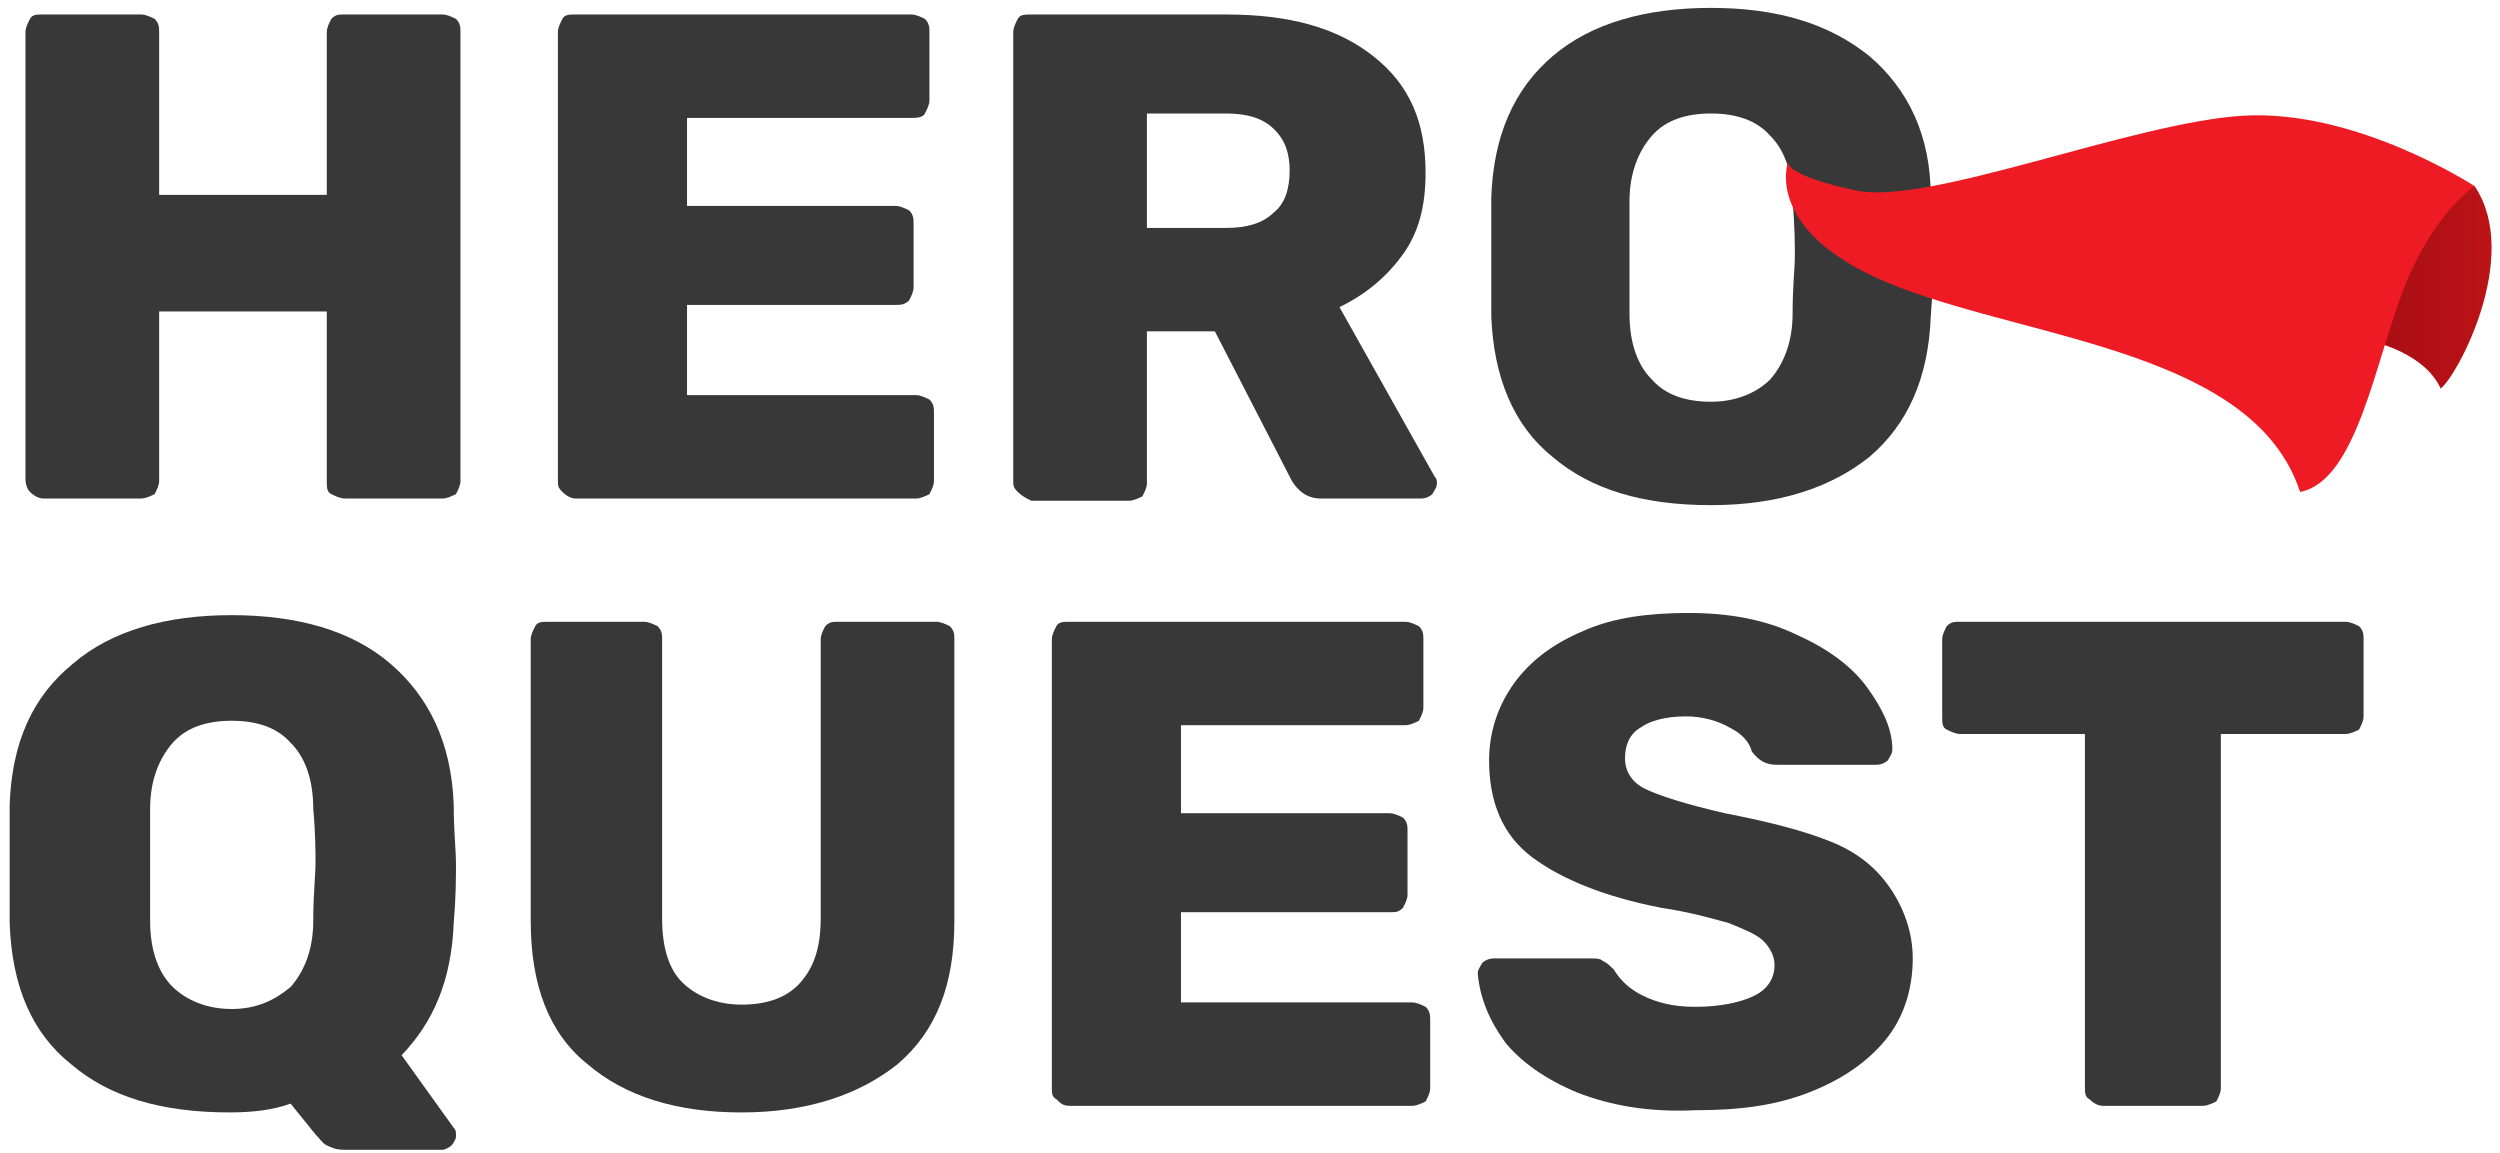 <svg width="167" height="77" viewBox="0 0 167 77" fill="none" xmlns="http://www.w3.org/2000/svg">
<path d="M2.005 32.861C1.853 32.714 1.702 32.419 1.702 31.979V2.142C1.702 1.848 1.853 1.554 2.005 1.26C2.156 0.966 2.459 0.966 2.913 0.966H9.42C9.723 0.966 10.026 1.113 10.328 1.26C10.631 1.554 10.631 1.848 10.631 2.142V13.018H21.83V2.142C21.83 1.848 21.981 1.554 22.133 1.26C22.435 0.966 22.587 0.966 23.041 0.966H29.548C29.851 0.966 30.154 1.113 30.456 1.26C30.759 1.554 30.759 1.848 30.759 2.142V32.126C30.759 32.42 30.608 32.714 30.456 33.008C30.154 33.154 29.851 33.301 29.548 33.301H23.041C22.738 33.301 22.435 33.154 22.133 33.008C21.83 32.861 21.83 32.566 21.83 32.126V20.808H10.631V32.126C10.631 32.42 10.48 32.714 10.328 33.008C10.026 33.154 9.723 33.301 9.42 33.301H2.913C2.61 33.301 2.308 33.154 2.005 32.861Z" fill="#383838"/>
<path d="M37.569 32.862C37.267 32.569 37.267 32.422 37.267 32.127V2.144C37.267 1.85 37.418 1.556 37.569 1.262C37.721 0.968 38.023 0.968 38.477 0.968H60.875C61.178 0.968 61.481 1.115 61.783 1.262C62.086 1.556 62.086 1.85 62.086 2.144V6.7C62.086 6.994 61.935 7.288 61.783 7.582C61.632 7.876 61.178 7.876 60.875 7.876H45.893V13.755H59.816C60.119 13.755 60.421 13.902 60.724 14.049C61.027 14.343 61.027 14.637 61.027 14.931V19.194C61.027 19.488 60.875 19.781 60.724 20.075C60.421 20.369 60.119 20.369 59.816 20.369H45.893V26.395H61.178C61.481 26.395 61.783 26.542 62.086 26.689C62.389 26.983 62.389 27.277 62.389 27.571V32.127C62.389 32.422 62.237 32.715 62.086 33.009C61.783 33.156 61.481 33.303 61.178 33.303H38.477C38.175 33.303 37.872 33.156 37.569 32.862Z" fill="#383838"/>
<path d="M67.987 32.862C67.685 32.569 67.685 32.422 67.685 32.128V2.144C67.685 1.85 67.836 1.556 67.987 1.262C68.139 0.968 68.441 0.968 68.895 0.968H81.91C86.148 0.968 89.326 1.85 91.747 3.761C94.169 5.672 95.228 8.17 95.228 11.551C95.228 13.755 94.774 15.519 93.715 16.989C92.655 18.459 91.293 19.634 89.477 20.516L95.833 31.834C95.985 31.981 95.985 32.128 95.985 32.275C95.985 32.569 95.833 32.715 95.682 33.009C95.531 33.156 95.228 33.303 94.925 33.303H88.266C87.359 33.303 86.753 32.862 86.299 32.128L81.154 22.133H76.614V32.275C76.614 32.569 76.462 32.862 76.311 33.156C76.008 33.303 75.706 33.45 75.403 33.45H68.895C68.593 33.303 68.29 33.156 67.987 32.862ZM81.91 15.225C83.272 15.225 84.332 14.931 85.088 14.196C85.845 13.608 86.148 12.579 86.148 11.404C86.148 10.228 85.845 9.346 85.088 8.611C84.332 7.876 83.272 7.582 81.91 7.582H76.614V15.225H81.91Z" fill="#383838"/>
<path d="M103.703 30.511C101.131 28.453 99.769 25.22 99.617 21.104C99.617 20.222 99.617 18.9 99.617 17.136C99.617 15.372 99.617 14.049 99.617 13.167C99.769 9.052 101.131 5.966 103.703 3.761C106.276 1.556 109.908 0.527 114.297 0.527C118.686 0.527 122.167 1.556 124.891 3.761C127.463 5.966 128.977 9.052 128.977 13.167C128.977 14.931 129.128 16.254 129.128 17.136C129.128 18.018 129.128 19.34 128.977 21.104C128.825 25.22 127.463 28.306 124.891 30.511C122.318 32.569 118.837 33.744 114.297 33.744C109.757 33.744 106.276 32.715 103.703 30.511ZM118.232 25.367C119.14 24.338 119.745 22.868 119.745 20.957C119.745 19.194 119.896 17.871 119.896 17.136C119.896 16.401 119.896 15.078 119.745 13.461C119.745 11.404 119.14 9.934 118.232 9.052C117.324 8.023 115.962 7.582 114.297 7.582C112.632 7.582 111.27 8.023 110.362 9.052C109.454 10.081 108.849 11.551 108.849 13.461C108.849 14.343 108.849 15.519 108.849 17.136C108.849 18.753 108.849 20.075 108.849 20.957C108.849 23.015 109.454 24.485 110.362 25.367C111.27 26.395 112.632 26.836 114.297 26.836C115.962 26.836 117.324 26.248 118.232 25.367Z" fill="#383838"/>
<path d="M21.833 76.514C21.53 76.367 21.379 76.073 21.076 75.779L19.411 73.721C18.201 74.162 16.839 74.309 15.325 74.309C10.785 74.309 7.304 73.28 4.732 71.076C2.159 69.018 0.797 65.931 0.646 61.669C0.646 60.787 0.646 59.465 0.646 57.701C0.646 55.937 0.646 54.614 0.646 53.732C0.797 49.617 2.159 46.531 4.883 44.326C7.456 42.121 11.088 41.092 15.477 41.092C19.865 41.092 23.497 42.121 26.07 44.326C28.643 46.531 30.156 49.617 30.308 53.732C30.308 55.496 30.459 56.819 30.459 57.701C30.459 58.583 30.459 59.905 30.308 61.669C30.156 65.491 28.946 68.283 26.827 70.488L30.308 75.338C30.459 75.485 30.459 75.632 30.459 75.779V75.926C30.459 76.073 30.308 76.367 30.156 76.514C30.005 76.661 29.702 76.808 29.551 76.808H23.044C22.438 76.808 22.136 76.661 21.833 76.514ZM19.411 65.931C20.319 64.903 20.925 63.433 20.925 61.522C20.925 59.758 21.076 58.436 21.076 57.701C21.076 56.966 21.076 55.643 20.925 54.026C20.925 51.969 20.319 50.499 19.411 49.617C18.503 48.588 17.141 48.147 15.477 48.147C13.812 48.147 12.45 48.588 11.542 49.617C10.634 50.646 10.028 52.116 10.028 54.026C10.028 54.908 10.028 56.084 10.028 57.701C10.028 59.318 10.028 60.64 10.028 61.522C10.028 63.58 10.634 65.05 11.542 65.931C12.45 66.813 13.812 67.401 15.477 67.401C17.141 67.401 18.352 66.813 19.411 65.931Z" fill="#383838"/>
<path d="M39.236 71.078C36.663 69.02 35.452 65.787 35.452 61.524V42.711C35.452 42.417 35.603 42.123 35.755 41.829C35.906 41.535 36.209 41.535 36.663 41.535H43.019C43.322 41.535 43.624 41.682 43.927 41.829C44.23 42.123 44.23 42.417 44.23 42.711V61.377C44.23 63.288 44.684 64.758 45.592 65.639C46.5 66.521 47.862 67.109 49.527 67.109C51.191 67.109 52.553 66.668 53.461 65.639C54.369 64.611 54.823 63.288 54.823 61.377V42.711C54.823 42.417 54.975 42.123 55.126 41.829C55.429 41.535 55.58 41.535 56.034 41.535H62.542C62.844 41.535 63.147 41.682 63.45 41.829C63.752 42.123 63.752 42.417 63.752 42.711V61.524C63.752 65.787 62.542 68.873 59.969 71.078C57.396 73.135 53.915 74.311 49.527 74.311C45.289 74.311 41.808 73.282 39.236 71.078Z" fill="#383838"/>
<path d="M70.565 73.429C70.263 73.282 70.263 72.988 70.263 72.694V42.711C70.263 42.417 70.414 42.123 70.565 41.829C70.717 41.535 71.019 41.535 71.473 41.535H93.871C94.174 41.535 94.477 41.682 94.779 41.829C95.082 42.123 95.082 42.417 95.082 42.711V47.267C95.082 47.561 94.931 47.855 94.779 48.149C94.477 48.296 94.174 48.443 93.871 48.443H78.889V54.322H92.812C93.115 54.322 93.417 54.469 93.72 54.616C94.023 54.91 94.023 55.204 94.023 55.498V59.76C94.023 60.054 93.871 60.348 93.72 60.642C93.417 60.936 93.266 60.936 92.812 60.936H78.889V66.962H94.325C94.628 66.962 94.931 67.109 95.233 67.256C95.536 67.55 95.536 67.844 95.536 68.138V72.694C95.536 72.988 95.385 73.282 95.233 73.576C94.931 73.723 94.628 73.87 94.325 73.87H71.473C71.019 73.87 70.868 73.723 70.565 73.429Z" fill="#383838"/>
<path d="M105.373 72.987C103.254 72.106 101.589 70.93 100.53 69.607C99.471 68.137 98.865 66.667 98.714 65.051C98.714 64.757 98.865 64.61 99.016 64.316C99.168 64.169 99.471 64.022 99.773 64.022H106.129C106.583 64.022 106.886 64.022 107.037 64.169C107.34 64.316 107.491 64.463 107.794 64.757C108.248 65.492 108.853 66.079 109.762 66.52C110.67 66.961 111.729 67.255 113.242 67.255C114.907 67.255 116.269 66.961 117.177 66.52C118.085 66.079 118.539 65.345 118.539 64.463C118.539 63.875 118.236 63.287 117.782 62.846C117.328 62.405 116.572 62.111 115.512 61.67C114.453 61.376 112.94 60.935 110.972 60.641C107.189 59.906 104.313 58.731 102.346 57.261C100.379 55.791 99.471 53.586 99.471 50.794C99.471 48.883 100.076 47.119 101.135 45.65C102.195 44.18 103.708 43.004 105.827 42.122C107.794 41.24 110.216 40.946 112.788 40.946C115.512 40.946 117.934 41.387 120.053 42.416C122.02 43.298 123.685 44.474 124.744 45.944C125.803 47.413 126.409 48.736 126.409 50.059C126.409 50.353 126.257 50.5 126.106 50.794C125.955 50.941 125.652 51.088 125.349 51.088H118.69C117.934 51.088 117.48 50.794 117.026 50.206C116.874 49.618 116.42 49.03 115.512 48.589C114.756 48.148 113.696 47.854 112.637 47.854C111.275 47.854 110.216 48.148 109.61 48.589C108.853 49.03 108.551 49.765 108.551 50.647C108.551 51.529 109.005 52.264 109.913 52.705C110.821 53.145 112.637 53.733 115.21 54.321C118.236 54.909 120.507 55.497 122.323 56.232C124.139 56.967 125.349 57.996 126.257 59.319C127.165 60.641 127.771 62.258 127.771 64.022C127.771 66.079 127.165 67.99 125.955 69.46C124.744 70.93 123.079 72.106 120.809 72.987C118.539 73.869 116.118 74.163 113.242 74.163C110.216 74.31 107.643 73.869 105.373 72.987Z" fill="#383838"/>
<path d="M139.575 73.429C139.273 73.282 139.273 72.988 139.273 72.547V49.031H130.949C130.646 49.031 130.344 48.884 130.041 48.737C129.738 48.59 129.738 48.296 129.738 47.855V42.711C129.738 42.417 129.89 42.123 130.041 41.829C130.344 41.535 130.495 41.535 130.949 41.535H156.676C156.979 41.535 157.282 41.682 157.584 41.829C157.887 42.123 157.887 42.417 157.887 42.711V47.855C157.887 48.149 157.736 48.443 157.584 48.737C157.282 48.884 156.979 49.031 156.676 49.031H148.353V72.694C148.353 72.988 148.202 73.282 148.05 73.576C147.747 73.723 147.445 73.87 147.142 73.87H140.483C140.181 73.87 139.878 73.723 139.575 73.429Z" fill="#383838"/>
<path d="M158.643 22.866C158.643 22.866 161.972 23.601 163.032 25.952C164.091 25.217 168.48 17.134 165.302 12.43C161.064 11.989 155.919 12.43 155.919 12.43L158.643 22.866Z" fill="url(#paint0_linear)"/>
<path d="M119.444 10.815C119.444 10.815 117.628 15.665 126.859 19.192C136.091 22.72 150.619 23.602 153.646 32.861C157.429 32.126 158.64 24.189 160.607 19.192C162.575 14.195 165.299 12.431 165.299 12.431C165.299 12.431 157.429 7.287 149.863 7.728C142.447 8.169 128.827 13.754 123.984 12.725C119.141 11.696 119.444 10.815 119.444 10.815Z" fill="#EE1B24"/>
<defs>
<linearGradient id="paint0_linear" x1="155.869" y1="19.07" x2="166.388" y2="19.07" gradientUnits="userSpaceOnUse">
<stop offset="1.08255e-07" stop-color="#A00D15"/>
<stop offset="1" stop-color="#BB1316"/>
</linearGradient>
</defs>
</svg>

